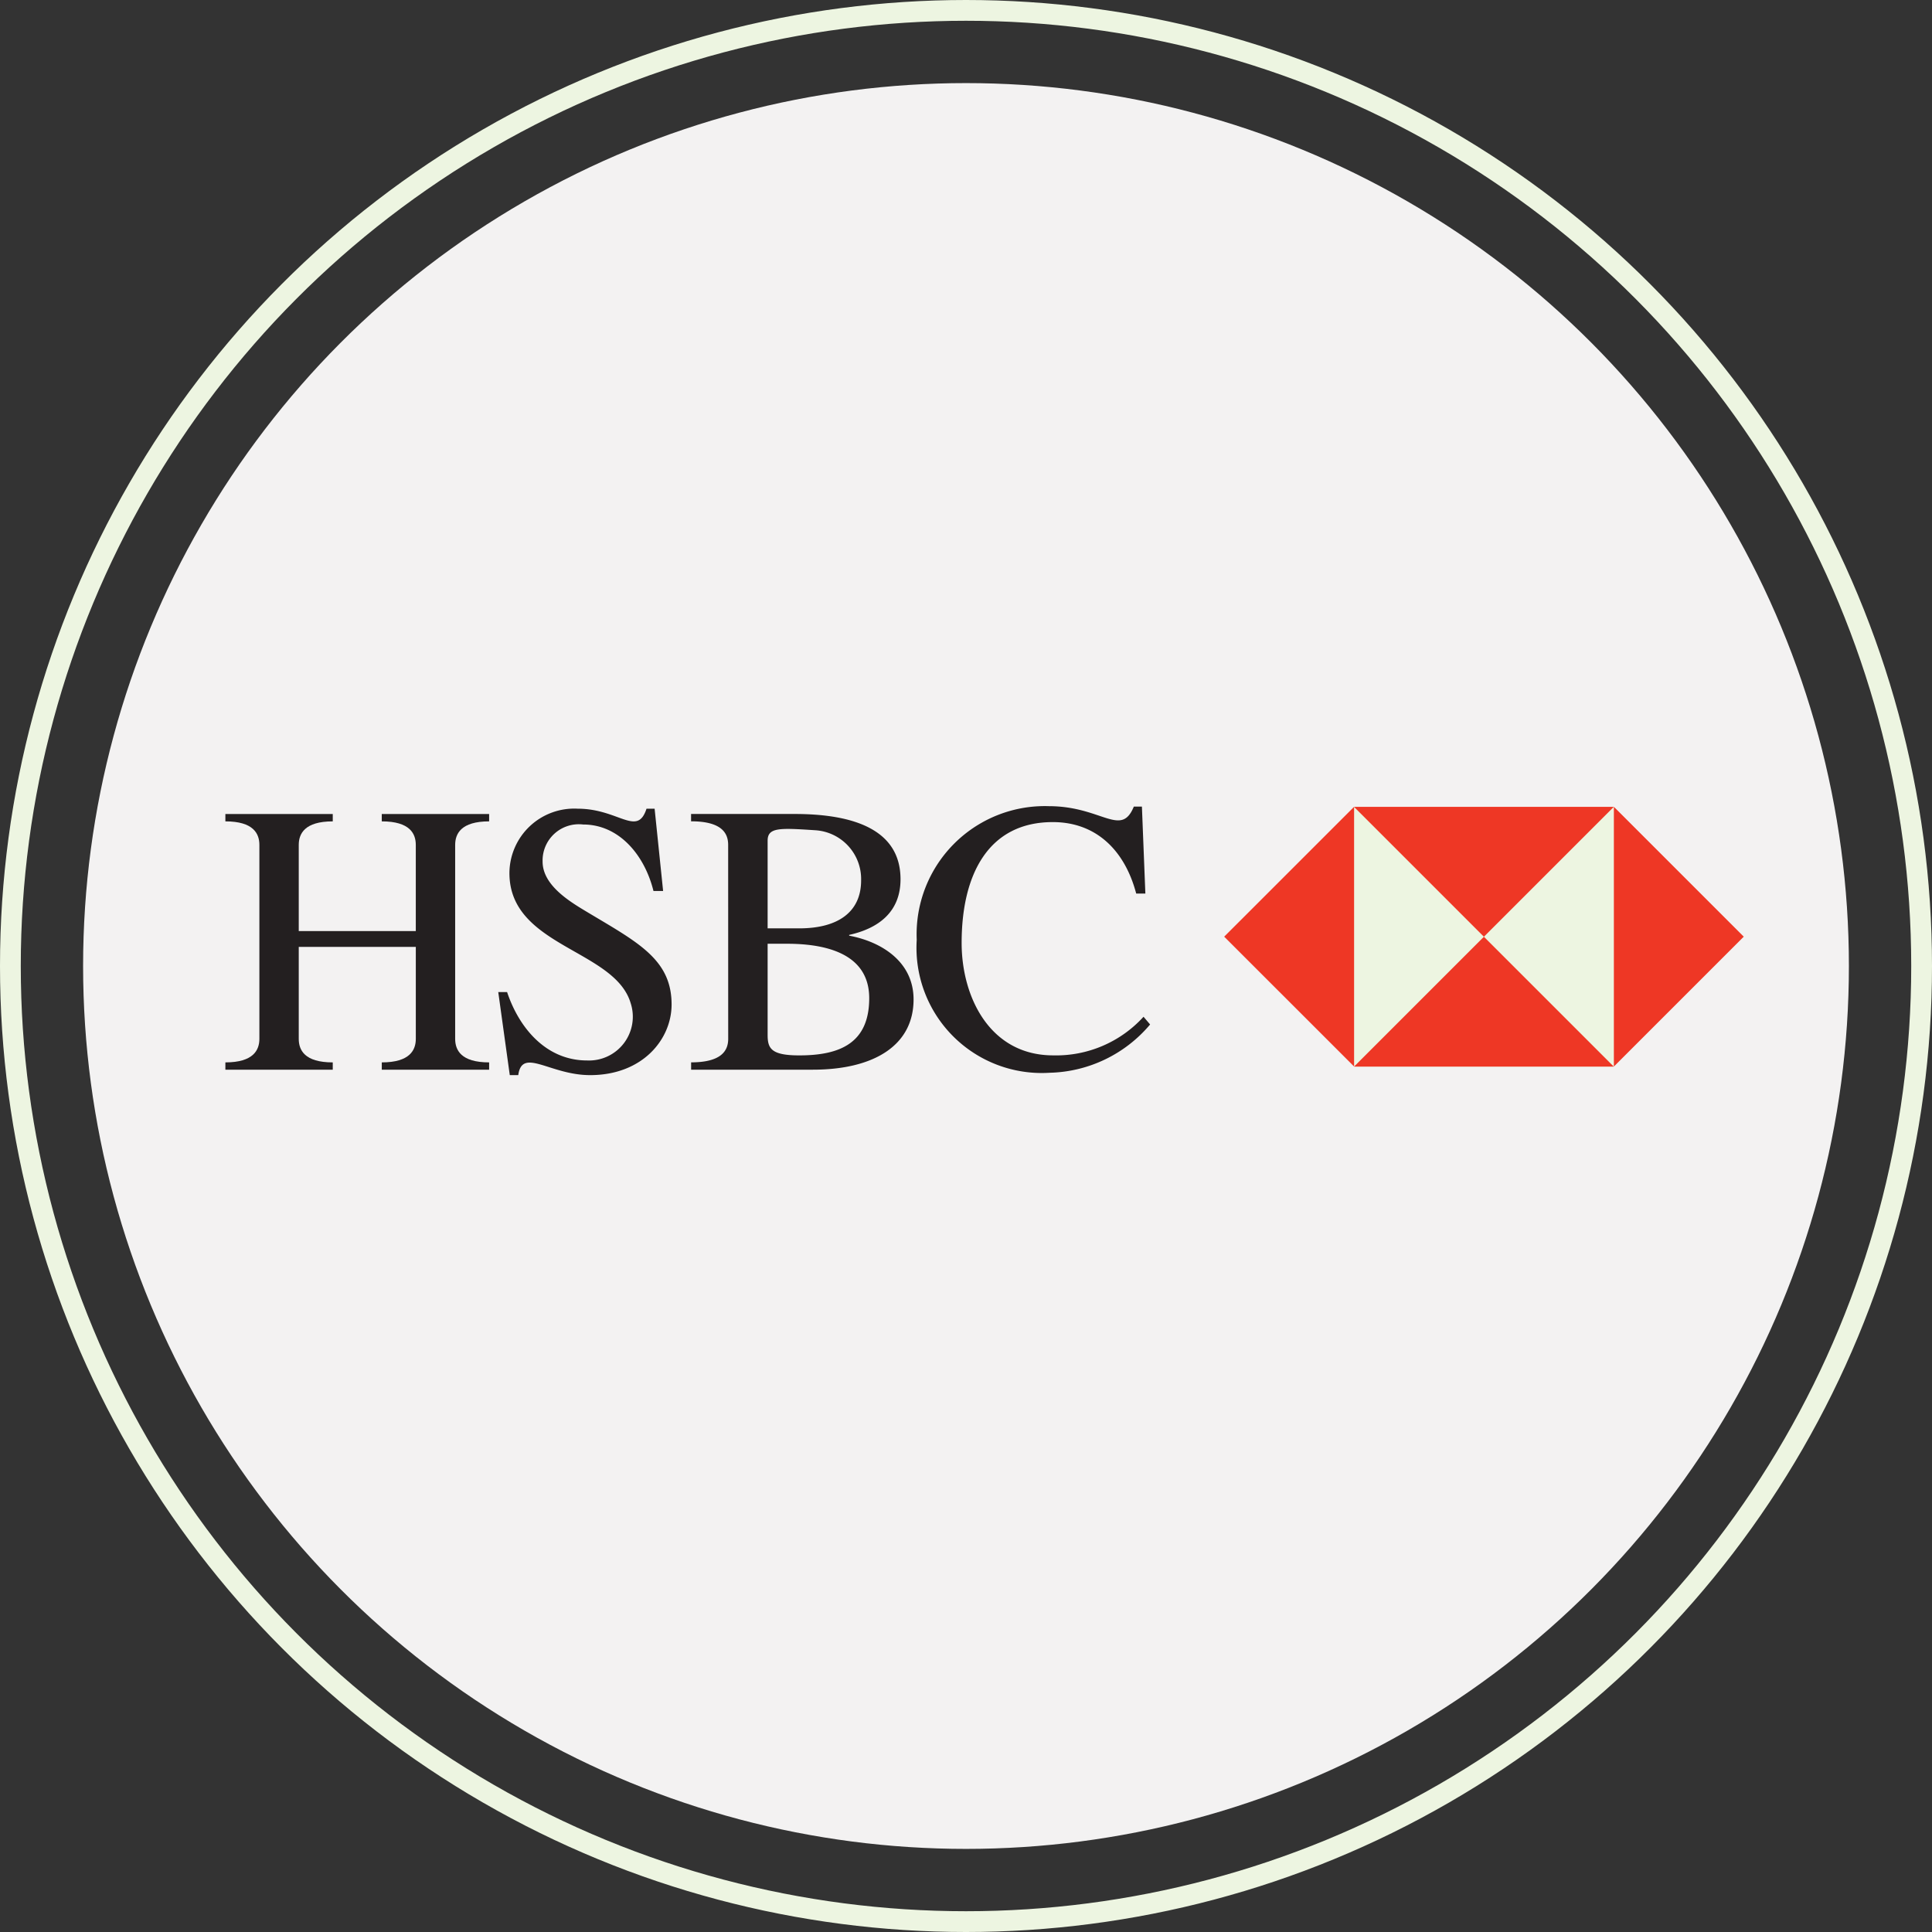 <svg xmlns="http://www.w3.org/2000/svg" width="93" height="93" viewBox="0 0 93 93">
  <rect x="0" y="0" width="93" height="93" fill="#333333" stroke="none"/>
  <g id="Group_26283" data-name="Group 26283" transform="translate(-573 -6191)">
    <g id="_021-hsbc" data-name="021-hsbc" transform="translate(576.819 6195)">
      <circle id="Ellipse_387" data-name="Ellipse 387" cx="42.5" cy="42.5" r="42.5" transform="translate(0.181)" fill="#f3f2f2"/>
      <g id="Group_25441" data-name="Group 25441" transform="translate(7.03 34.809)">
        <path id="Path_67091" data-name="Path 67091" d="M49.91,200.469v-4.145c0-.54-.279-1.135-1.638-1.135v-.353h5.168v.353c-1.357,0-1.635.6-1.635,1.135v9.333c0,.538.278,1.134,1.635,1.134v.353H48.273v-.353c1.359,0,1.638-.6,1.638-1.134v-4.425H44.276v4.425c0,.539.278,1.134,1.637,1.134v.353H40.744v-.353c1.357,0,1.637-.6,1.637-1.134v-9.333c0-.54-.279-1.135-1.637-1.135v-.353h5.169v.353c-1.359,0-1.637.6-1.637,1.135v4.145H49.91" transform="translate(-40.744 -194.46)" fill="#231f20"/>
        <path id="Path_67092" data-name="Path 67092" d="M113.477,202.229h.427c.578,1.729,1.878,3.291,3.85,3.291a2.108,2.108,0,0,0,2.1-2.753c-.764-2.6-5.838-2.715-5.838-6.266a3.12,3.12,0,0,1,3.291-3.1c1.97,0,2.862,1.375,3.308,0h.39l.409,3.961h-.464c-.428-1.731-1.655-3.2-3.385-3.2a1.745,1.745,0,0,0-1.952,1.786c0,1.078,1.171,1.839,1.97,2.322,2.529,1.526,4.239,2.324,4.239,4.556,0,1.674-1.394,3.4-3.921,3.4-1.935,0-3.273-1.356-3.46,0h-.408l-.555-4" transform="translate(-100.343 -193.282)" fill="#231f20"/>
        <path id="Path_67093" data-name="Path 67093" d="M170.114,200.339c1.878,0,2.974-.8,2.974-2.306a2.353,2.353,0,0,0-2.193-2.416c-1.712-.112-2.307-.149-2.307.5v4.22h1.525m-1.525,5.131c0,.652.168.986,1.525.986,1.934,0,3.365-.577,3.365-2.752,0-2.213-2.213-2.622-3.96-2.622h-.93v4.388Zm-1.9-9.147c0-.54-.278-1.135-1.785-1.135v-.353h4.982c2.864,0,5.1.764,5.1,3.143,0,1.561-1.042,2.361-2.472,2.678v.037c1.6.3,3.1,1.281,3.1,3.068,0,2.231-1.932,3.383-4.852,3.383h-5.856v-.353c1.506,0,1.785-.6,1.785-1.134Z" transform="translate(-142.486 -194.46)" fill="#231f20"/>
        <path id="Path_67094" data-name="Path 67094" d="M236.069,196.963h-.446c-.538-2.047-1.9-3.441-4.016-3.441-3.067,0-4.387,2.473-4.387,5.819,0,2.6,1.357,5.41,4.406,5.41a5.687,5.687,0,0,0,4.35-1.859l.316.372a6.521,6.521,0,0,1-4.834,2.324,6.03,6.03,0,0,1-6.4-6.4,6.172,6.172,0,0,1,6.359-6.433c2.547,0,3.477,1.526,4.092.02h.389l.166,4.185" transform="translate(-191.779 -192.758)" fill="#231f20"/>
      </g>
      <rect id="Rectangle_3701" data-name="Rectangle 3701" width="12.505" height="12.505" transform="translate(61.362 34.85)" fill="#edf5e1"/>
      <g id="Group_25442" data-name="Group 25442" transform="translate(55.109 34.84)">
        <path id="Path_67095" data-name="Path 67095" d="M341.621,192.93h12.5l-6.252,6.252-6.252-6.252" transform="translate(-335.367 -192.93)" fill="#ee3725"/>
        <path id="Path_67096" data-name="Path 67096" d="M341.621,233.805h12.5l-6.252-6.252-6.252,6.252" transform="translate(-335.367 -221.301)" fill="#ee3725"/>
        <path id="Path_67097" data-name="Path 67097" d="M313.245,192.93v12.5l-6.254-6.252,6.254-6.252" transform="translate(-306.991 -192.93)" fill="#ee3725"/>
        <path id="Path_67098" data-name="Path 67098" d="M410.867,192.93v12.5l6.253-6.252-6.253-6.252" transform="translate(-392.109 -192.93)" fill="#ee3725"/>
      </g>
    </g>
    <g id="Ellipse_716" data-name="Ellipse 716" transform="translate(573 6191)" fill="none" stroke="#edf5e1" stroke-width="1">
      <circle cx="46.5" cy="46.5" r="46.5" stroke="none"/>
      <circle cx="46.5" cy="46.5" r="46" fill="none"/>
    </g>
  </g>
</svg>
